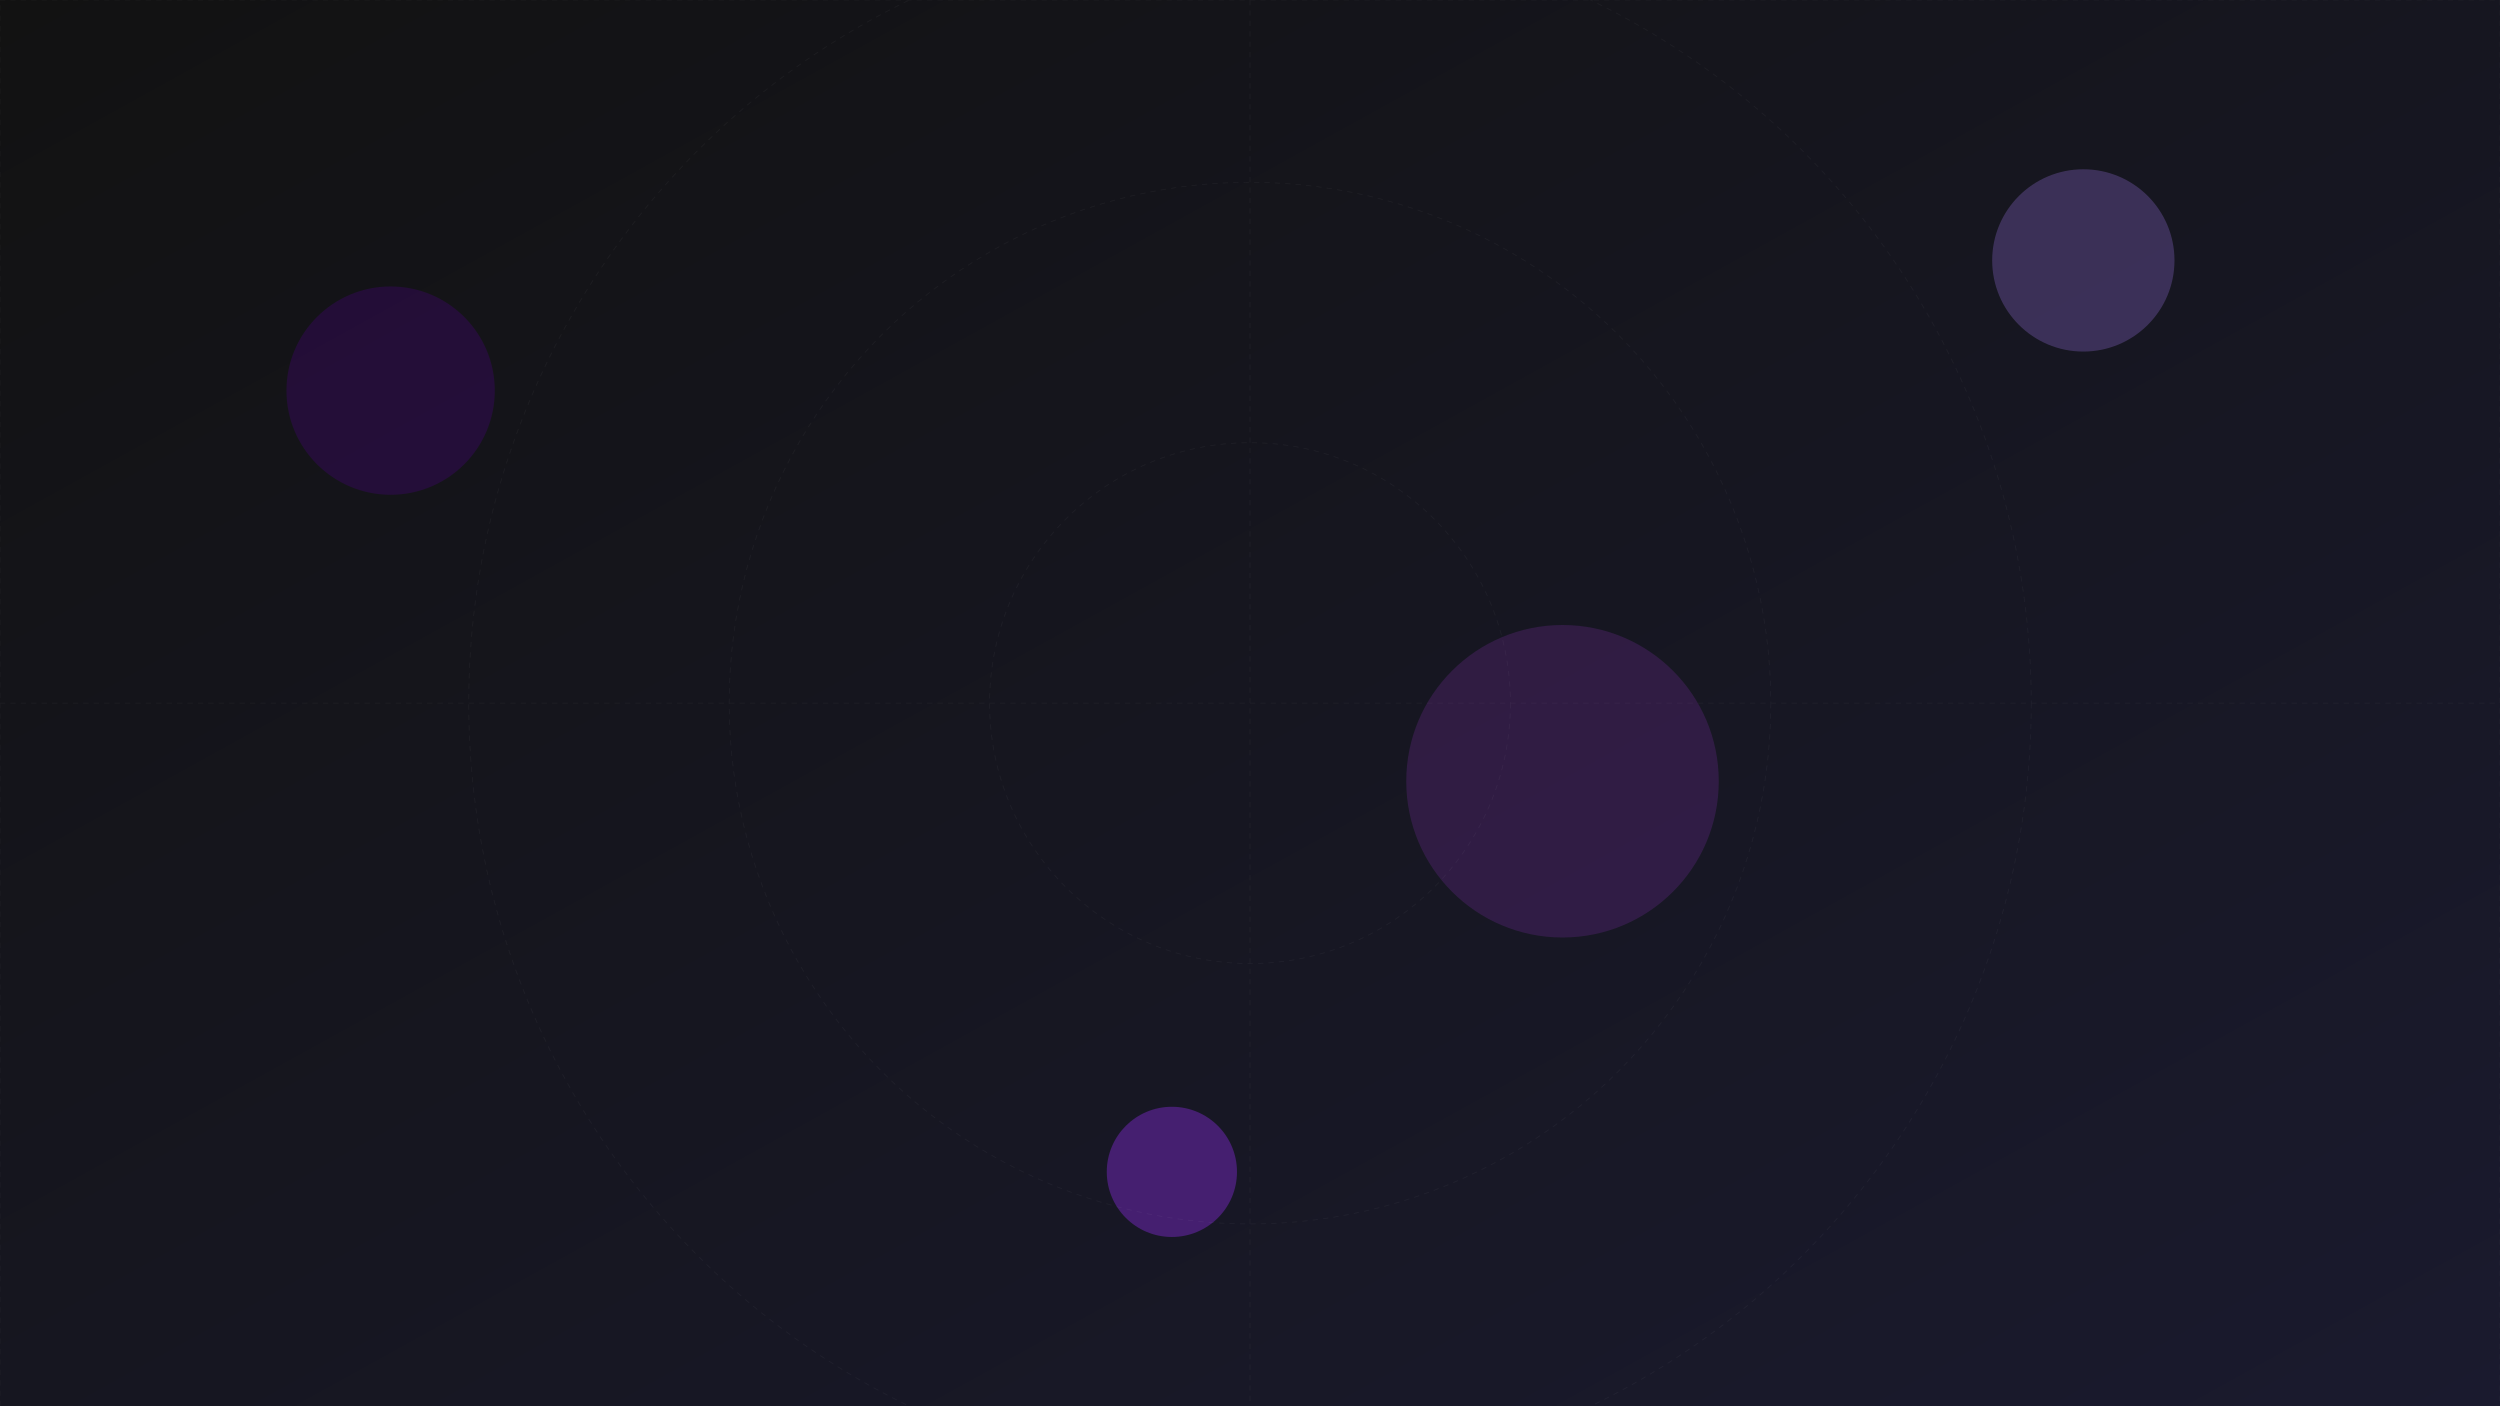 <svg width="100%" height="100%" xmlns="http://www.w3.org/2000/svg" viewBox="0 0 1920 1080">
    <defs>
        <linearGradient id="a" x1="0%" y1="0%" x2="100%" y2="100%">
            <stop offset="0%" stop-color="#121212" />
            <stop offset="100%" stop-color="#1a1a2e" />
        </linearGradient>
        <filter id="b" x="-5%" y="-5%" width="110%" height="110%">
            <feGaussianBlur stdDeviation="20" />
        </filter>
    </defs>
    <rect width="100%" height="100%" fill="url(#a)" />
    <g filter="url(#b)">
        <circle cx="300" cy="300" r="80" fill="#4b0082" opacity="0.3" />
        <circle cx="1200" cy="600" r="120" fill="#9932cc" opacity="0.2" />
        <circle cx="900" cy="900" r="50" fill="#8a2be2" opacity="0.4" />
        <circle cx="1600" cy="200" r="70" fill="#9370db" opacity="0.3" />
    </g>

    <g opacity="0.05">
        <path d="M0,0 L1920,0 L1920,1080 L0,1080 Z" fill="none" stroke="#ffffff" stroke-width="0.5"
            stroke-dasharray="4,4" />
        <path d="M0,540 L1920,540" fill="none" stroke="#ffffff" stroke-width="0.5" stroke-dasharray="4,4" />
        <path d="M960,0 L960,1080" fill="none" stroke="#ffffff" stroke-width="0.5" stroke-dasharray="4,4" />

        <circle cx="960" cy="540" r="200" fill="none" stroke="#ffffff" stroke-width="0.5" stroke-dasharray="4,4" />
        <circle cx="960" cy="540" r="400" fill="none" stroke="#ffffff" stroke-width="0.5" stroke-dasharray="4,4" />
        <circle cx="960" cy="540" r="600" fill="none" stroke="#ffffff" stroke-width="0.5" stroke-dasharray="4,4" />
    </g>
</svg>